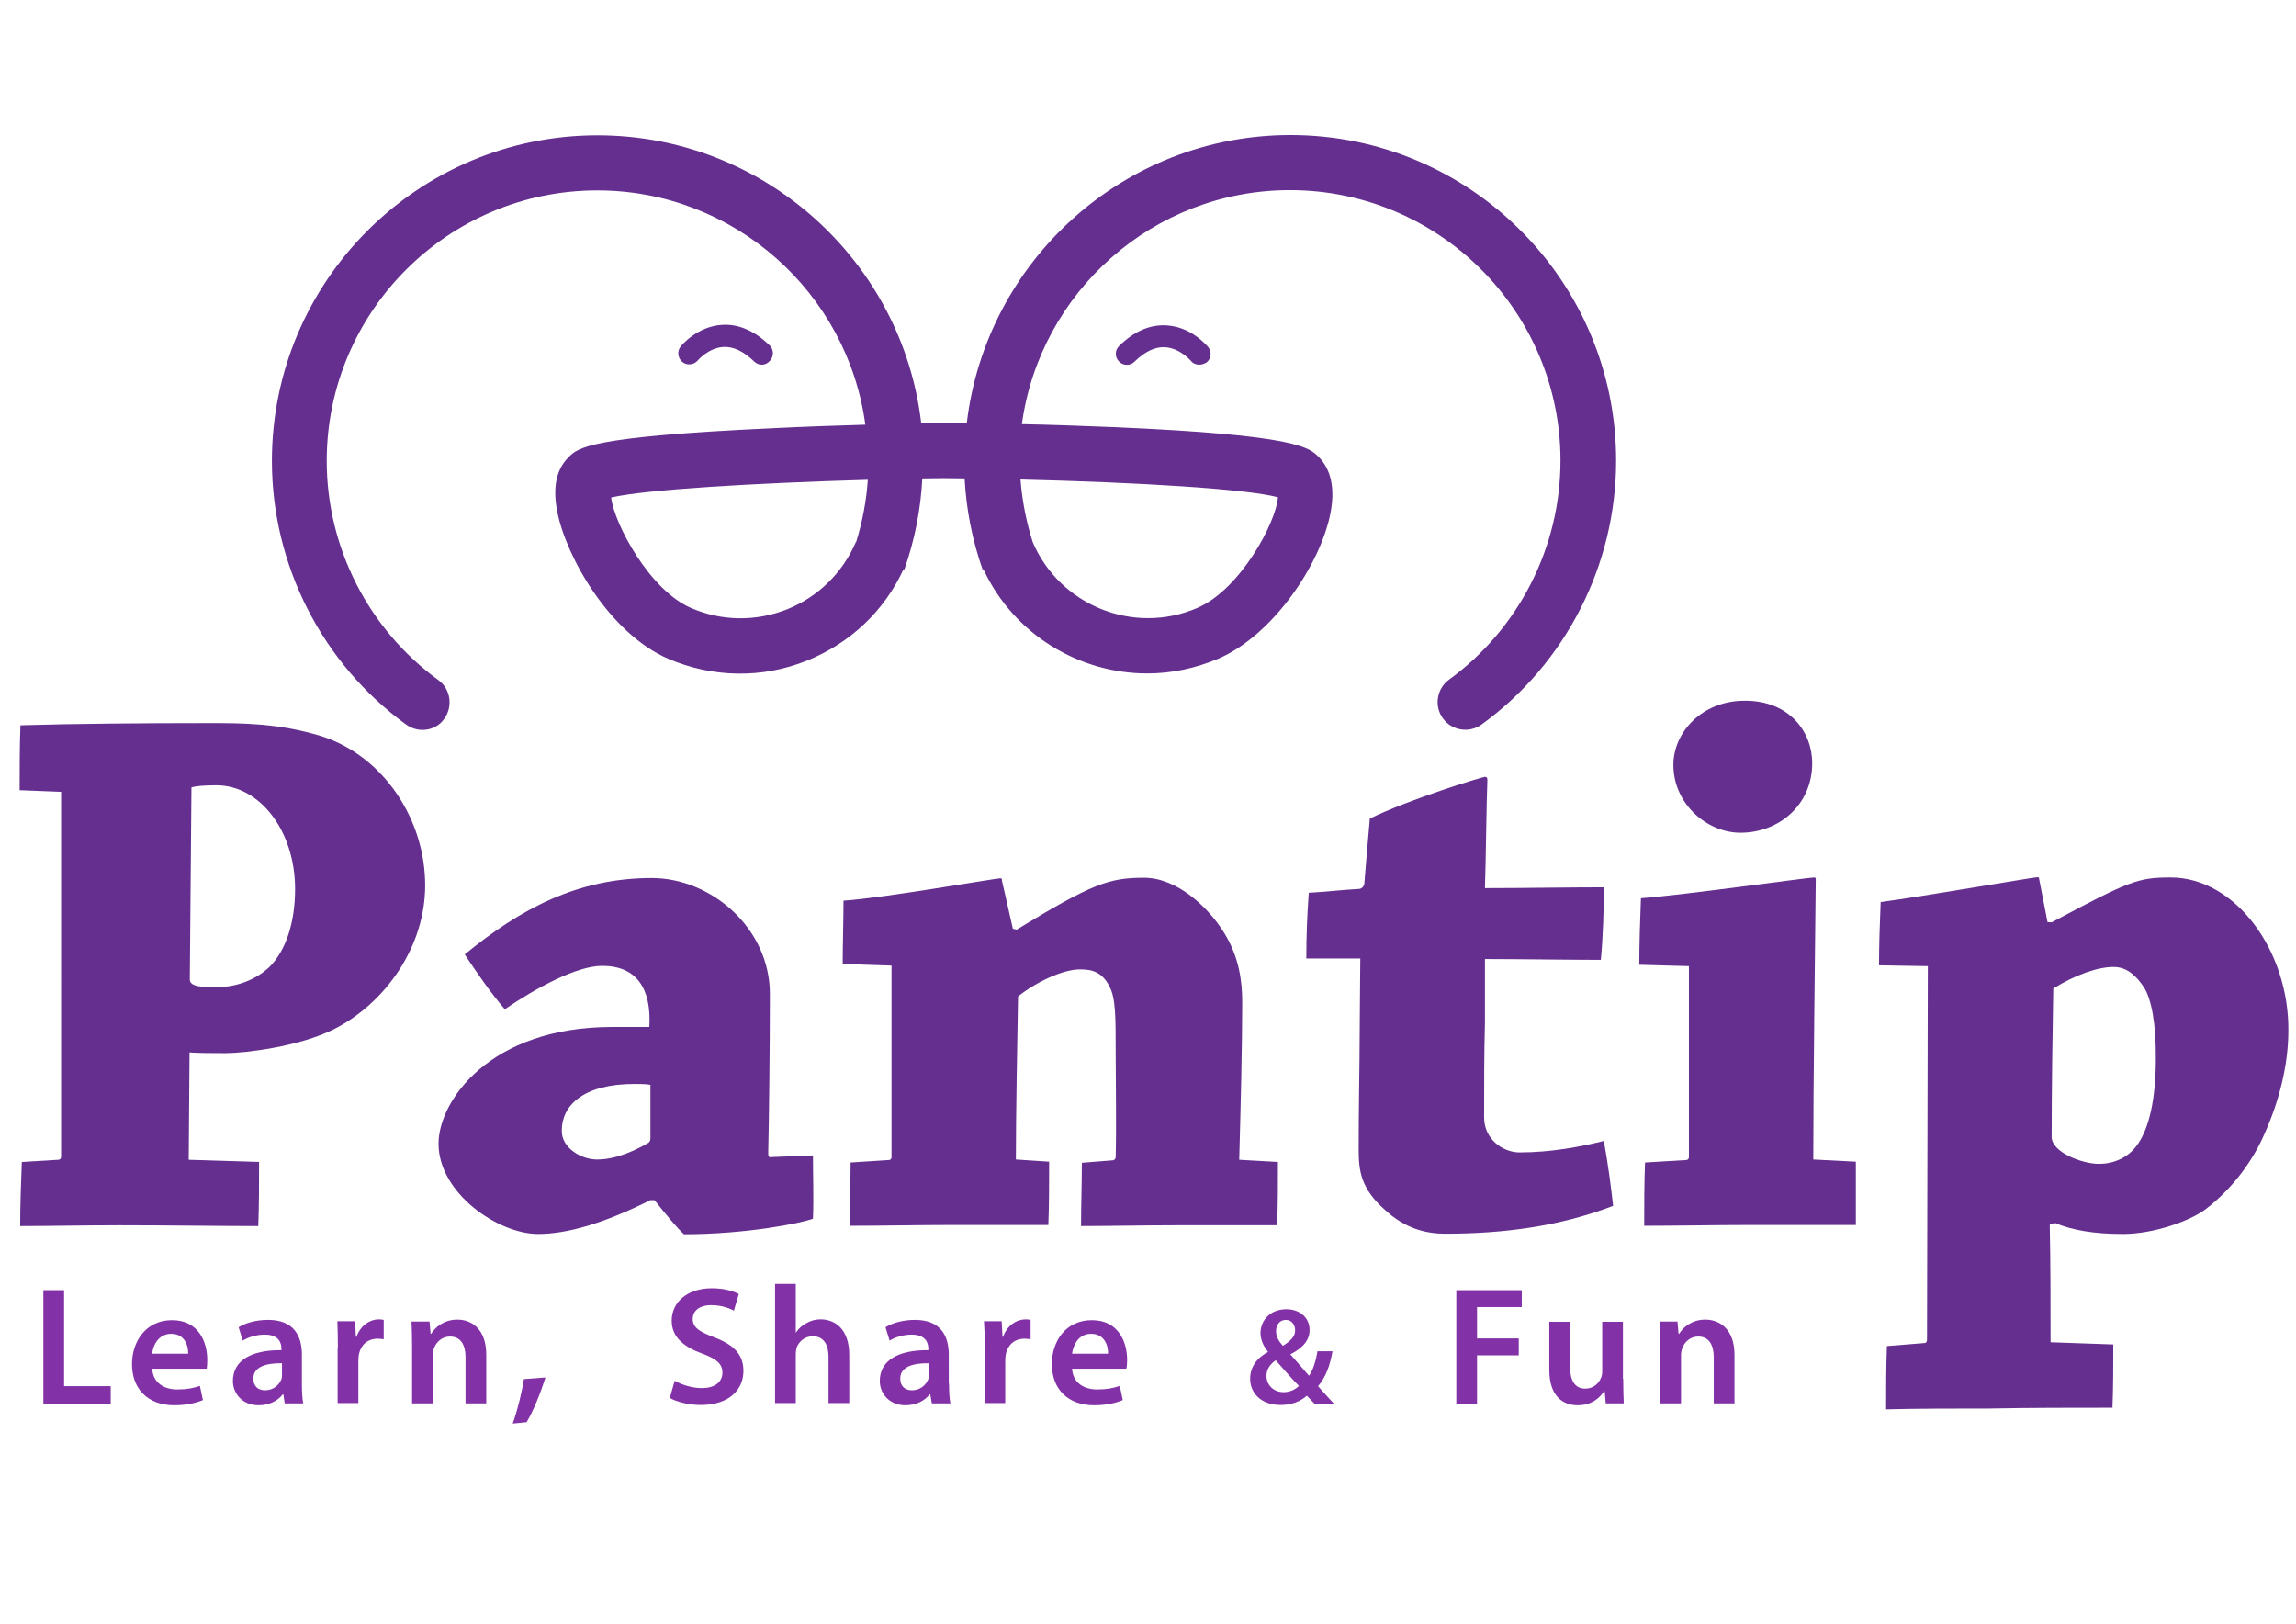 <?xml version="1.0" encoding="utf-8"?>
<!-- Generator: Adobe Illustrator 22.0.0, SVG Export Plug-In . SVG Version: 6.00 Build 0)  -->
<svg version="1.1" id="Layer_1" xmlns="http://www.w3.org/2000/svg" xmlns:xlink="http://www.w3.org/1999/xlink" x="0px" y="0px"
	 viewBox="0 0 841.9 595.3" style="enable-background:new 0 0 841.9 595.3;" xml:space="preserve">
<style type="text/css">
	.st0{fill:#652F8F;}
	.st1{fill:#8331A7;}
</style>
<g>
	<path class="st0" d="M279.3,133.7c-1,0-2-0.4-2.8-1.2c-3.8-3.7-7.6-5.5-11.2-5.3c-5.5,0.3-9.4,4.9-9.4,4.9c-1.4,1.7-4,2-5.7,0.6
		c-1.7-1.4-2-4-0.6-5.7c0.2-0.3,6.1-7.4,15.2-7.9c6-0.4,11.9,2.2,17.4,7.5c1.6,1.6,1.6,4.1,0.1,5.7
		C281.4,133.3,280.4,133.7,279.3,133.7"/>
	<path class="st0" d="M155,267.6c-2.1,0-4.1-0.6-6-1.9c-30.9-22.4-49.3-58.6-49.3-96.7c0-65.9,53.6-119.4,119.4-119.4
		c61.2,0,111.8,46.3,118.7,105.6c5.1-0.1,8.1-0.2,8.2-0.2h0.1h0.1c0.1,0,3.2,0,8.3,0.1C361.5,95.8,412,49.5,473.2,49.5
		c65.9,0,119.4,53.6,119.4,119.4c0,38.1-18.4,74.3-49.3,96.7c-4.5,3.3-10.9,2.3-14.2-2.2c-3.3-4.5-2.3-10.9,2.2-14.2
		c25.6-18.6,40.9-48.6,40.9-80.3c0-54.7-44.5-99.2-99.2-99.2c-50.1,0-91.7,37.4-98.3,85.8c10.1,0.2,21.9,0.6,33.8,1.1
		c67.1,2.9,71.6,7.4,75.1,11c3.1,3.1,6.4,9.2,4.3,20.3c-3.6,18.9-21.1,45-41.2,53.6c-8.5,3.6-17.3,5.4-26,5.4
		c-25,0-49-14.3-60.1-38.2l-0.3,0.1c-3.8-10.8-6-22-6.6-33.4c-2.6,0-5.2-0.1-7.7-0.1c-2.6,0-5.2,0.1-7.8,0.1
		c-0.6,11.4-2.8,22.6-6.6,33.4l-0.3-0.1c-7.1,15.4-19.7,27.2-35.4,33.5c-16.4,6.6-34.4,6.3-50.7-0.6c-21.7-9.3-37.7-37.5-40.9-54.2
		c-1.7-8.7-0.3-15.3,4.1-19.7c3.5-3.6,7.6-7.6,74.8-10.7c12-0.6,23.9-1,34.1-1.3c-6.5-48.4-48.1-85.9-98.3-85.9
		c-54.7,0-99.2,44.5-99.2,99.2c0,31.7,15.3,61.7,40.9,80.3c4.5,3.3,5.5,9.6,2.2,14.2C161.2,266.1,158.1,267.6,155,267.6
		 M224.1,182.4c1.1,9.6,14.1,34,29.3,40.5c11.3,4.9,23.8,5,35.2,0.5c11.4-4.6,20.3-13.3,25.2-24.6l0.1,0c2.3-7.4,3.8-15.1,4.3-22.9
		C276.4,177.1,236.4,179.5,224.1,182.4 M378.7,198.8c10,23.3,37.1,34.1,60.3,24.1c15.9-6.8,29-31.6,29.6-40.6
		c-11.7-3.1-52.1-5.5-94.4-6.5C374.8,183.6,376.3,191.3,378.7,198.8L378.7,198.8z"/>
	<path class="st0" d="M439.7,133.7c-1.2,0-2.3-0.5-3.1-1.5c-0.1-0.1-4-4.6-9.4-4.9c-3.7-0.2-7.4,1.6-11.2,5.3
		c-1.6,1.6-4.2,1.5-5.7-0.1c-1.6-1.6-1.5-4.2,0.1-5.7c5.5-5.4,11.4-7.9,17.4-7.5c9.1,0.5,14.9,7.6,15.2,7.9c1.4,1.7,1.2,4.3-0.6,5.7
		C441.5,133.4,440.6,133.7,439.7,133.7"/>
	<path class="st0" d="M7.2,289.7c0-7.7,0-16.4,0.3-23.8c20.4-0.6,45.3-0.8,68.8-0.8c12.7,0,25.8,0,41.6,4.8
		c22.9,7.4,38,30.6,38,54.7c0,22.4-14.5,43.1-33.4,52.7c-13,6.5-32.9,8.8-39.7,8.8c-3.7,0-11.3,0-13.3-0.3l-0.3,39.4l25.8,0.8
		c0,7.4,0,15.9-0.3,23.5c-14.2,0-33.7-0.3-51-0.3c-12.2,0-25.2,0.3-36.3,0.3c0-7.6,0.3-16.2,0.6-23.5l13.3-0.8
		c0.8,0,1.1-0.6,1.1-1.1V290.3L7.2,289.7z M69.6,359.1c0,2.8,5.1,2.8,9.9,2.8c7.1,0,14.2-2.6,19.3-7.4c6-6,9.4-16.2,9.4-28.6
		c0-21-12.7-38-28.9-38c-4.3,0-7.9,0.3-9.1,0.8L69.6,359.1z"/>
	<path class="st0" d="M238.7,439.9c-17,8.5-30.6,12.5-41.4,12.5c-14.7,0-36.5-15-36.5-33.1c0-15.6,18.7-42.8,63.7-42.8h13.6
		c0.8-13.9-4.5-22.4-17.3-22.4c-9.4,0-24.4,8.2-35.7,15.9c-5.1-5.9-10.2-13.3-14.7-20.1c20.4-16.7,41.4-28,68.6-28
		c21.8,0,43.3,18.4,43.3,42.5c0,18.7-0.3,45.6-0.6,57.8c0,1.7,0,2.3,1.4,2l15-0.6c0,7.4,0.3,15.9,0,23.2c-4.5,1.7-24.7,5.7-47.3,5.7
		c-2.8-2.6-6.5-7.1-10.8-12.5H238.7z M218.9,425.1c7.4,0,14.7-3.7,19-6.2c0.6-0.6,0.6-1.4,0.6-1.7v-19.5c-1.7-0.3-4-0.3-5.9-0.3
		c-18.7,0-26.6,7.9-26.6,17C205.8,420.9,213.2,425.1,218.9,425.1"/>
	<path class="st0" d="M309,353.4c0-7.6,0.3-16.1,0.3-23.2c14.2-0.9,55.8-8.2,57.5-8.2c0.6,0,0.6,0.3,0.6,0.9
		c1.4,5.9,2.6,11.6,4,17.6l1.4,0.3c27.5-16.7,33.7-19,46.7-19c12.2,0,23.8,11,29.5,20.4c5.4,8.8,6.5,17.6,6.5,25.2
		c0,16.2-0.6,39.7-1.1,57.8l14.2,0.8c0,7.4,0,15.9-0.3,23.2h-36.5c-12.2,0-25.5,0.3-35.4,0.3c0-7.4,0.3-15.9,0.3-23.2l11.3-0.9
		c0.6,0,1.1-0.6,1.1-1.1c0.3-11.6,0-27.5,0-38.3c0-13.3,0-20.1-2.3-24.4c-2.8-5.4-6.5-6.2-10.8-6.2c-6.2,0-15.9,4.5-22.7,9.9
		c-0.3,16.7-0.8,43.6-0.8,59.8l12.2,0.8c0,7.6,0,15.9-0.3,23.2h-35.4c-11.6,0-26.3,0.3-37.4,0.3c0-7.4,0.3-15.9,0.3-23.2l13.9-0.9
		c0.9,0,1.1-0.6,1.1-1.1V354L309,353.4z"/>
	<path class="st0" d="M508.1,443.8c-9.1-7.9-9.9-14.5-9.9-22.4c0-15.9,0.3-29.5,0.3-32.9c0-6,0.3-34.6,0.3-37.1H479
		c0-7.9,0.3-16.2,0.9-24.1c5.7-0.3,12.7-1.1,18.4-1.4c0.8,0,2-0.8,2-2.3c0.6-7.6,1.4-16.7,2-23.5c14.4-7.1,41.4-15.3,42.2-15.3
		c0.6,0,0.9,0.3,0.9,1.1c-0.3,6.2-0.6,32-0.9,39.7c14.4,0,30.3-0.3,43.6-0.3c0,8.2-0.3,18.1-1.1,26.6c-11.9,0-29.5-0.3-42.5-0.3
		v23.5c-0.3,11.6-0.3,21.8-0.3,34.6c0,7.9,6.8,12.8,13,12.8c11.3,0,22.1-2,30.9-4.2c1.4,7.6,2.6,16.4,3.4,23.8
		c-19.8,7.6-40.5,10.2-61.5,10.2C522.6,452.3,515.2,450.3,508.1,443.8"/>
	<path class="st0" d="M601.1,353.7c0-7.9,0.3-16.7,0.6-24.4c15.3-1.1,61.2-7.6,63.5-7.6c0.6,0,0.6,0.3,0.6,0.8
		c-0.3,30.9-0.9,74.2-0.9,102.6l15.6,0.8v23.2h-39.1c-12.2,0-27.2,0.3-38.5,0.3c0-7.4,0-15.9,0.3-23.2l15-0.9c0.8,0,1.1-0.6,1.1-1.1
		v-70L601.1,353.7z M664.5,279.8c0,15.3-12.2,25.5-26.3,25.5c-12.2,0-24.6-10.5-24.6-24.9c0-11.9,10.5-23.5,26.1-23.5
		C656,256.8,664.5,268.2,664.5,279.8"/>
	<path class="st0" d="M752.4,338.1c28.6-15.3,31.7-16.4,43.6-16.4c23.5,0,43.3,26.6,43.1,56.1c0,12.7-3.4,26-8.8,38
		c-3.7,8.5-10.5,19-21.5,27.5c-5.7,4.3-19,9.1-30.3,9.1c-10.8,0-18.7-1.4-24.9-4l-2,0.6c0.3,14.2,0.3,28.6,0.3,43.1l23,0.8
		c0,7.7,0,15.9-0.3,23.2c-13.6,0-30.6,0-45.6,0.3c-11.3,0-26.1,0-37.4,0.3c0-7.4,0-15.6,0.3-23.2l13.6-1.1c0.9,0,1.1-0.6,1.1-1.4
		l0.3-136.8l-17.9-0.3c0-7.6,0.3-15.8,0.6-23.2c13.3-1.7,56.1-9.1,57.5-9.1c0.6,0,0.6,0.3,0.6,0.6c1.1,5.4,2,10.5,3.1,15.9
		L752.4,338.1z M786.1,361.9c-2.3-3.4-5.7-7.4-11.1-7.4c-5.7,0-13.9,2.8-22.1,7.9c-0.3,15.9-0.6,38.5-0.6,54.4
		c0,5.7,11.3,9.9,17.3,9.9c5.1,0,10.8-2,14.4-7.4c4-5.9,6.5-16.1,6.5-31.2C790.6,375.3,788.9,366.2,786.1,361.9"/>
	<g>
		<path class="st1" d="M15.9,473h7.6v35.2h17.1v6.4H15.9V473z"/>
		<path class="st1" d="M55.8,501.6c0.2,5.4,4.4,7.8,9.2,7.8c3.5,0,6-0.5,8.3-1.3l1.1,5.2c-2.6,1.1-6.2,1.9-10.5,1.9
			c-9.7,0-15.5-6-15.5-15.1c0-8.3,5.1-16.1,14.7-16.1c9.7,0,12.9,8,12.9,14.6c0,1.4-0.1,2.5-0.2,3.2H55.8z M69,496.3
			c0.1-2.8-1.2-7.3-6.2-7.3c-4.7,0-6.7,4.2-7,7.3H69z"/>
		<path class="st1" d="M110.7,507.3c0,2.7,0.1,5.4,0.5,7.2h-6.8l-0.5-3.3h-0.2c-1.8,2.3-4.9,4-8.9,4c-6,0-9.4-4.4-9.4-8.9
			c0-7.5,6.7-11.4,17.8-11.3v-0.5c0-2-0.8-5.2-6.1-5.2c-3,0-6,0.9-8.1,2.2l-1.5-4.9c2.2-1.4,6.1-2.7,10.8-2.7
			c9.6,0,12.4,6.1,12.4,12.7V507.3z M103.4,499.8c-5.4-0.1-10.5,1.1-10.5,5.6c0,3,1.9,4.3,4.3,4.3c3.1,0,5.2-2,6-4.1
			c0.2-0.6,0.2-1.1,0.2-1.7V499.8z"/>
		<path class="st1" d="M123.9,494.1c0-4.1-0.1-7-0.2-9.7h6.5l0.3,5.7h0.2c1.5-4.2,5-6.4,8.2-6.4c0.7,0,1.2,0.1,1.8,0.2v7.1
			c-0.7-0.1-1.4-0.2-2.3-0.2c-3.6,0-6.1,2.3-6.8,5.7c-0.1,0.7-0.2,1.5-0.2,2.3v15.6h-7.6V494.1z"/>
		<path class="st1" d="M151.1,493.4c0-3.4-0.1-6.3-0.2-8.9h6.6l0.4,4.5h0.2c1.4-2.3,4.6-5.2,9.6-5.2c5.2,0,10.6,3.4,10.6,12.9v17.8
			h-7.6v-16.9c0-4.3-1.6-7.6-5.7-7.6c-3,0-5.1,2.1-5.9,4.4c-0.3,0.6-0.4,1.5-0.4,2.4v17.7h-7.6V493.4z"/>
		<path class="st1" d="M188,521.9c1.7-4.7,3.3-11.1,4.1-16.3l7.9-0.6c-1.8,5.8-4.5,12.4-6.9,16.4L188,521.9z"/>
		<path class="st1" d="M247.4,506.2c2.4,1.4,6.2,2.7,10,2.7c4.8,0,7.5-2.3,7.5-5.7c0-3.1-2.1-5-7.3-6.9c-6.9-2.5-11.3-6.1-11.3-12.1
			c0-6.8,5.7-11.9,14.7-11.9c4.5,0,7.8,1,9.9,2.1l-1.8,6.1c-1.5-0.8-4.4-2-8.3-2c-4.8,0-6.8,2.5-6.8,5c0,3.2,2.4,4.7,7.9,6.8
			c7.2,2.7,10.7,6.3,10.7,12.3c0,6.7-5,12.5-15.7,12.5c-4.4,0-9-1.2-11.3-2.6L247.4,506.2z"/>
		<path class="st1" d="M284.2,470.7h7.6v17.8h0.1c0.9-1.4,2.2-2.6,3.8-3.4c1.5-0.9,3.3-1.4,5.2-1.4c5.1,0,10.5,3.4,10.5,13v17.7
			h-7.6v-16.9c0-4.3-1.6-7.6-5.8-7.6c-3,0-5.1,2-5.9,4.2c-0.2,0.7-0.3,1.5-0.3,2.3v18h-7.6V470.7z"/>
		<path class="st1" d="M348,507.3c0,2.7,0.1,5.4,0.5,7.2h-6.8l-0.6-3.3h-0.2c-1.8,2.3-4.9,4-8.9,4c-6,0-9.4-4.4-9.4-8.9
			c0-7.5,6.7-11.4,17.8-11.3v-0.5c0-2-0.8-5.2-6.1-5.2c-3,0-6,0.9-8.1,2.2l-1.5-4.9c2.2-1.4,6.1-2.7,10.8-2.7
			c9.6,0,12.4,6.1,12.4,12.7V507.3z M340.6,499.8c-5.4-0.1-10.5,1.1-10.5,5.6c0,3,1.9,4.3,4.3,4.3c3.1,0,5.2-2,6-4.1
			c0.2-0.6,0.2-1.1,0.2-1.7V499.8z"/>
		<path class="st1" d="M361.1,494.1c0-4.1-0.1-7-0.3-9.7h6.5l0.3,5.7h0.2c1.5-4.2,5-6.4,8.3-6.4c0.7,0,1.2,0.1,1.8,0.2v7.1
			c-0.7-0.1-1.3-0.2-2.3-0.2c-3.6,0-6.1,2.3-6.8,5.7c-0.1,0.7-0.2,1.5-0.2,2.3v15.6h-7.6V494.1z"/>
		<path class="st1" d="M393.1,501.6c0.2,5.4,4.4,7.8,9.2,7.8c3.5,0,6-0.5,8.3-1.3l1.1,5.2c-2.6,1.1-6.2,1.9-10.5,1.9
			c-9.7,0-15.5-6-15.5-15.1c0-8.3,5-16.1,14.7-16.1c9.7,0,12.9,8,12.9,14.6c0,1.4-0.1,2.5-0.3,3.2H393.1z M406.3,496.3
			c0.1-2.8-1.2-7.3-6.2-7.3c-4.7,0-6.6,4.2-7,7.3H406.3z"/>
	</g>
	<g>
		<path class="st1" d="M481.9,514.5c-0.9-0.9-1.6-1.7-2.7-2.8c-2.5,2.2-5.7,3.4-9.6,3.4c-7.5,0-11.2-4.7-11.2-9.6
			c0-4.5,2.7-7.8,6.5-9.8v-0.2c-1.6-1.9-2.7-4.4-2.7-6.8c0-4.2,3.2-8.7,9.5-8.7c4.8,0,8.5,3,8.5,7.6c0,3.5-2.1,6.4-7,8.9l0,0.1
			c2.4,2.7,5,5.7,6.8,7.8c1.5-2.2,2.5-5.4,3.1-9h5.5c-0.9,5.2-2.5,9.6-5.3,12.8c1.9,2.1,3.7,4.2,5.8,6.4H481.9z M476.3,508.1
			c-2.1-2.1-5.3-5.7-8.5-9.4c-1.6,1.1-3.4,2.9-3.4,5.7c0,3.3,2.5,6,6.3,6C473,510.4,475,509.4,476.3,508.1z M467.9,488
			c0,2.1,1,3.7,2.5,5.4c2.9-1.8,4.5-3.4,4.5-5.7c0-1.8-1.1-3.8-3.4-3.8C469.2,483.9,467.9,485.8,467.9,488z"/>
	</g>
	<g>
		<path class="st1" d="M534,473h24v6.2h-16.4v11.5h15.3v6.2h-15.3v17.7H534V473z"/>
		<path class="st1" d="M595.2,505.5c0,3.6,0.1,6.5,0.2,9h-6.6l-0.4-4.5h-0.2c-1.3,2.1-4.2,5.2-9.7,5.2c-5.4,0-10.4-3.3-10.4-13
			v-17.6h7.6v16.3c0,5,1.6,8.2,5.6,8.2c3.1,0,5.1-2.1,5.8-4.1c0.3-0.6,0.4-1.5,0.4-2.3v-18.1h7.6V505.5z"/>
		<path class="st1" d="M608.7,493.4c0-3.4-0.1-6.3-0.2-8.9h6.6l0.4,4.5h0.2c1.4-2.3,4.6-5.2,9.6-5.2c5.2,0,10.7,3.4,10.7,12.9v17.8
			h-7.6v-16.9c0-4.3-1.6-7.6-5.7-7.6c-3,0-5.1,2.1-5.9,4.4c-0.2,0.6-0.4,1.5-0.4,2.4v17.7h-7.6V493.4z"/>
	</g>
</g>
</svg>
